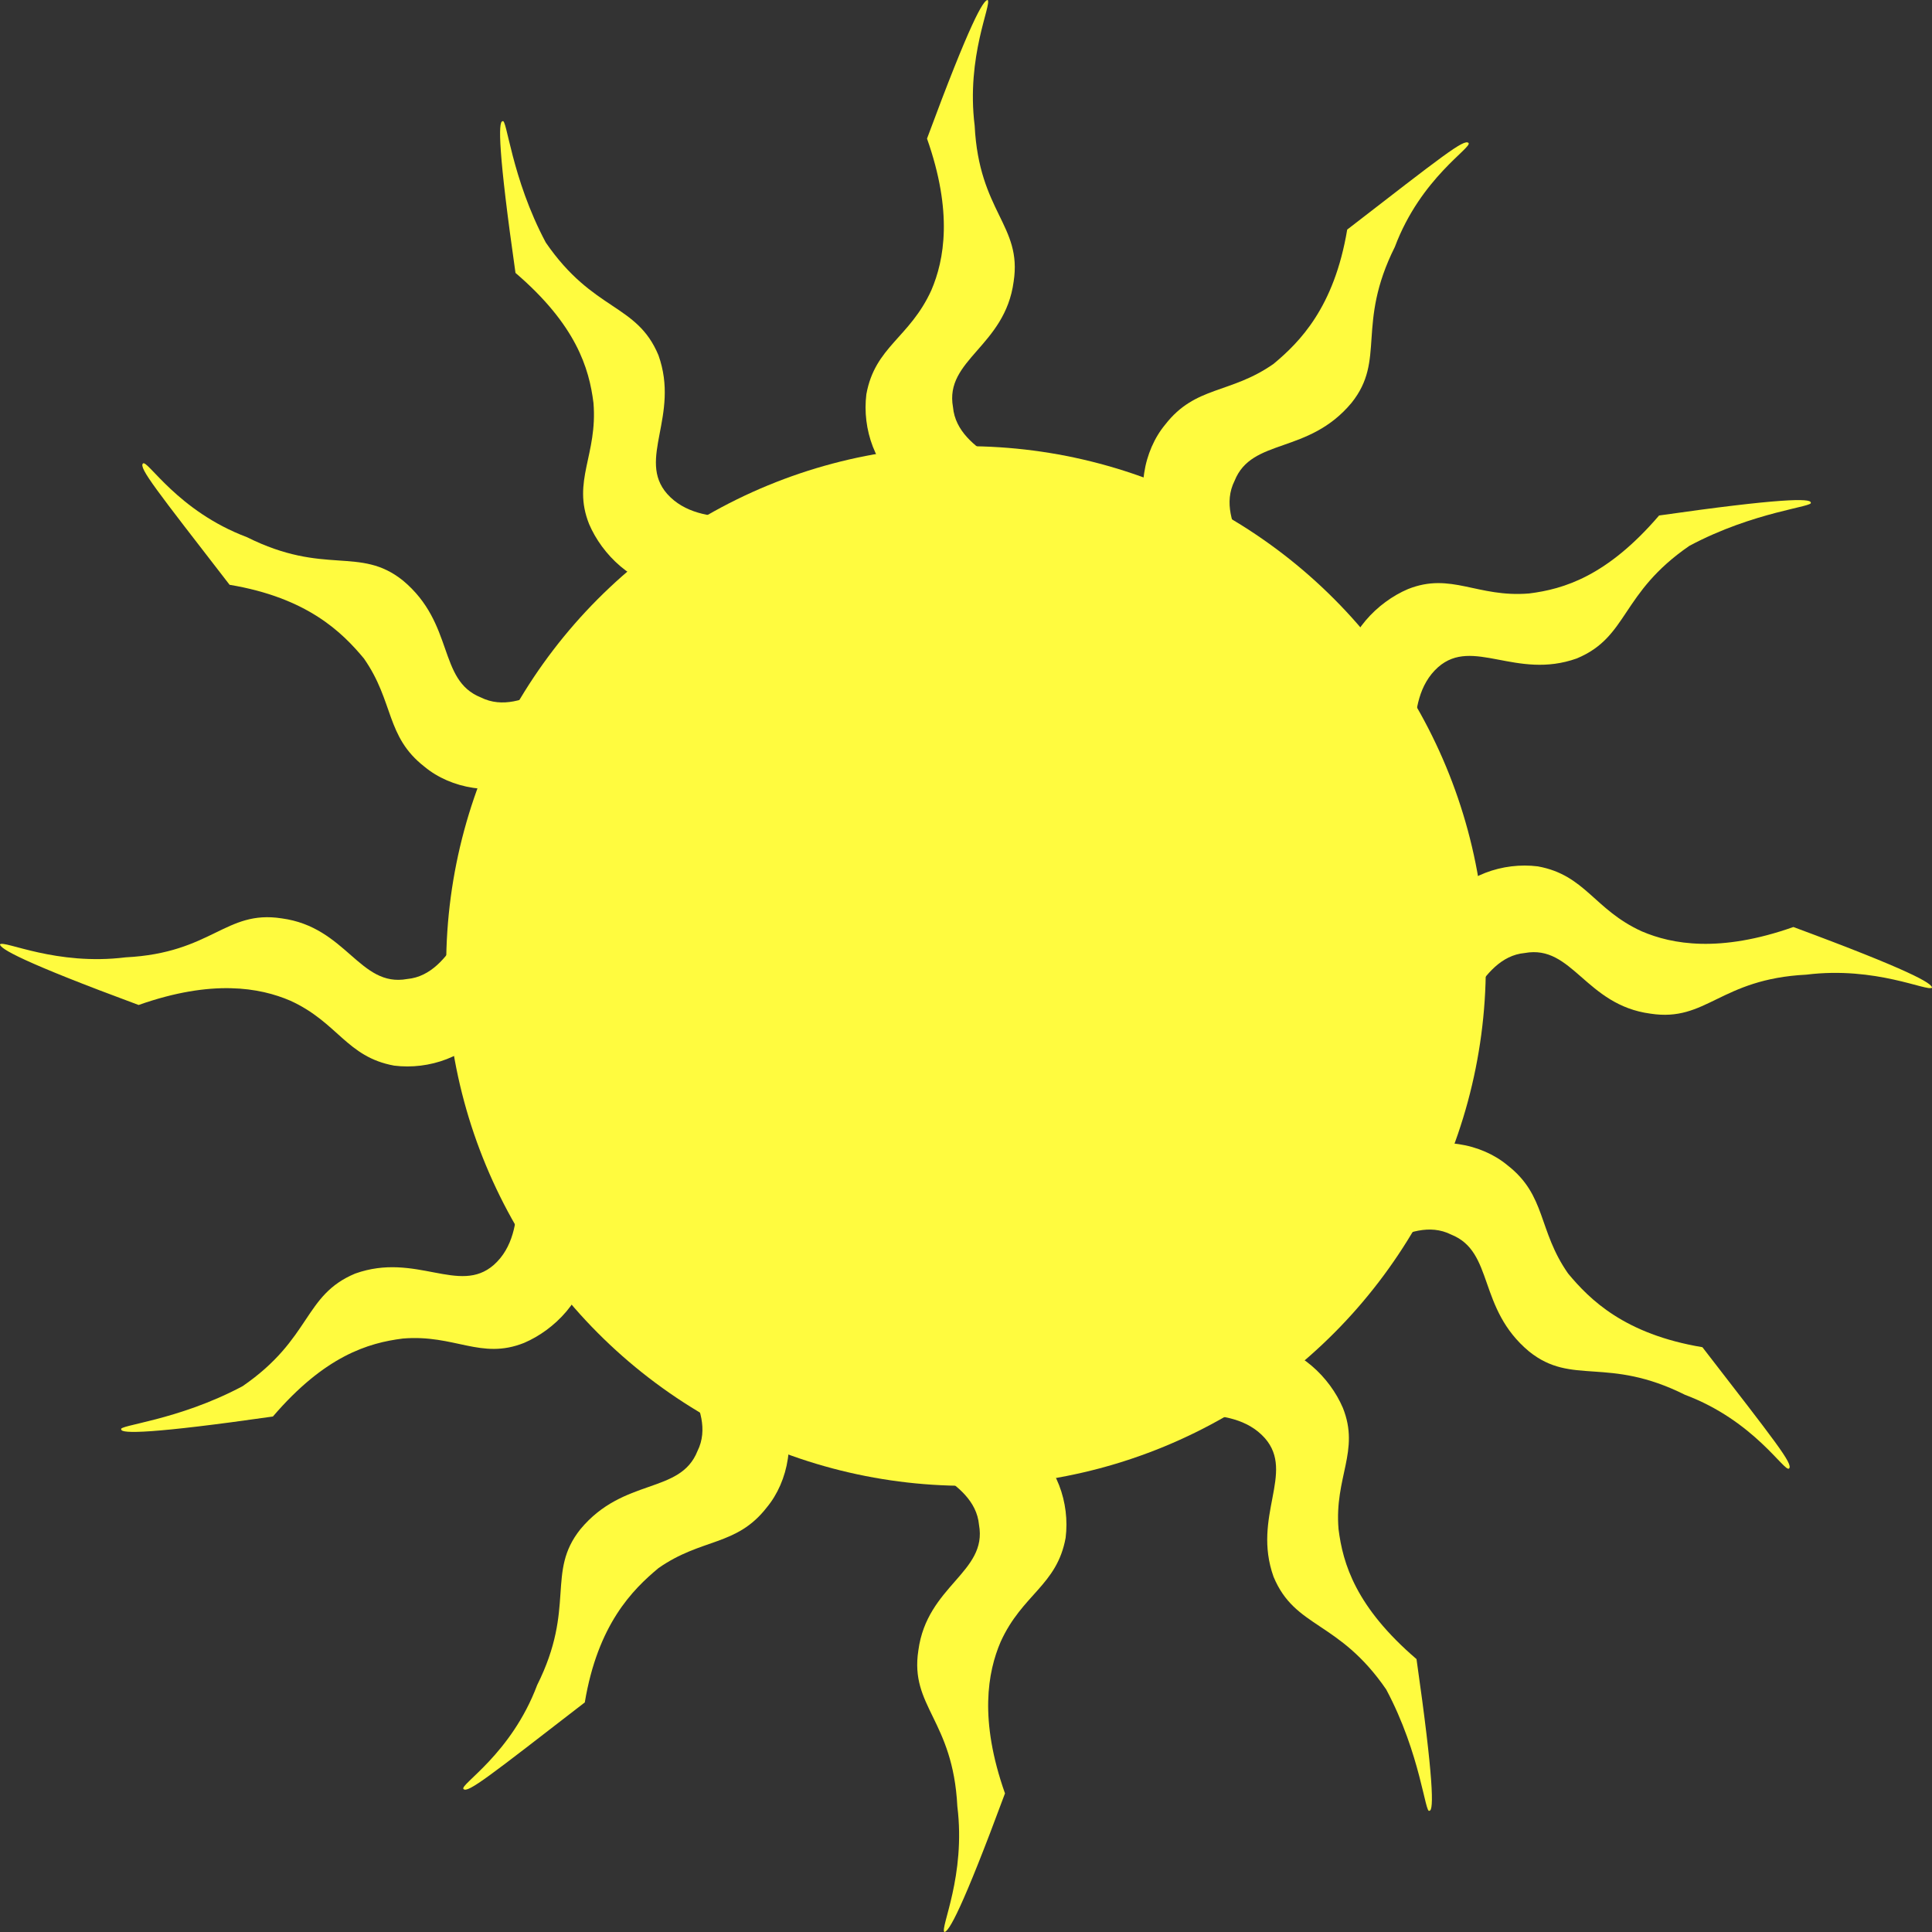 <?xml version="1.0" encoding="utf-8"?>
<!-- Generator: Adobe Illustrator 19.0.0, SVG Export Plug-In . SVG Version: 6.00 Build 0)  -->
<svg version="1.1" id="Layer_1" xmlns="http://www.w3.org/2000/svg" xmlns:xlink="http://www.w3.org/1999/xlink" x="0px" y="0px"
	 viewBox="0 0 44.6 44.6" style="enable-background:new 0 0 44.6 44.6;" xml:space="preserve">
<rect x="0" y="0" width="44.6" height="44.6" fill="#333333" stroke="none"/>
<style type="text/css">
	.st0{fill:#FFFB3F;}
</style>
<g id="XMLID_69_">
	<circle id="XMLID_67_" class="st0" cx="22.3" cy="22.3" r="12"/>
	<path id="XMLID_68_" class="st0" d="M22.8,0c-0.1,0-0.4,0.5-1.4,3.2C22,4.9,21.8,6,21.5,6.7C21,7.8,20.2,8,20,9.1
		c-0.1,0.8,0.2,1.7,0.9,2.2c1.1,0.8,2.7,0.5,2.8,0s-1.6-0.8-1.7-1.9c-0.2-1.1,1.2-1.4,1.4-2.9c0.2-1.3-0.8-1.6-0.9-3.6
		C22.3,1.3,22.9,0.1,22.8,0z"/>
	<path id="XMLID_70_" class="st0" d="M11.6,2.8c-0.1,0-0.1,0.7,0.3,3.5c1.4,1.2,1.7,2.2,1.8,3c0.1,1.2-0.5,1.8-0.1,2.8
		c0.3,0.7,1,1.4,1.9,1.5c1.3,0.2,2.6-1,2.4-1.4c-0.1-0.5-1.7,0.1-2.5-0.8c-0.7-0.8,0.3-1.8-0.2-3.2c-0.5-1.2-1.5-1-2.6-2.6
		C11.8,4.1,11.7,2.7,11.6,2.8z"/>
	<path id="XMLID_71_" class="st0" d="M3.3,10.7c-0.1,0.1,0.3,0.6,2,2.8c1.8,0.3,2.6,1.1,3.1,1.7c0.7,1,0.5,1.8,1.4,2.5
		c0.6,0.5,1.6,0.7,2.4,0.3c1.2-0.5,1.7-2.1,1.4-2.4c-0.4-0.3-1.5,1-2.5,0.5c-1-0.4-0.6-1.7-1.8-2.7c-1-0.8-1.8-0.1-3.6-1
		C4.1,11.8,3.4,10.6,3.3,10.7z"/>
	<path id="XMLID_72_" class="st0" d="M0,21.8c0,0.1,0.5,0.4,3.2,1.4c1.7-0.6,2.8-0.4,3.5-0.1c1.1,0.5,1.3,1.3,2.4,1.5
		c0.8,0.1,1.7-0.2,2.2-0.9c0.8-1.1,0.5-2.7,0-2.8s-0.8,1.6-1.9,1.7c-1.1,0.2-1.4-1.2-2.9-1.4C5.2,21,4.9,22,2.9,22.1
		C1.3,22.3,0.1,21.7,0,21.8z"/>
	<path id="XMLID_73_" class="st0" d="M2.8,33c0,0.1,0.7,0.1,3.5-0.3c1.2-1.4,2.2-1.7,3-1.8c1.2-0.1,1.8,0.5,2.8,0.1
		c0.7-0.3,1.4-1,1.5-1.9c0.2-1.3-1-2.6-1.4-2.4c-0.5,0.1,0.1,1.7-0.8,2.5c-0.8,0.7-1.8-0.3-3.2,0.2c-1.2,0.5-1,1.5-2.6,2.6
		C4.1,32.8,2.7,32.9,2.8,33z"/>
	<path id="XMLID_74_" class="st0" d="M10.7,41.3c0.1,0.1,0.6-0.3,2.8-2c0.3-1.8,1.1-2.6,1.7-3.1c1-0.7,1.8-0.5,2.5-1.4
		c0.5-0.6,0.7-1.6,0.3-2.4c-0.5-1.2-2.1-1.7-2.4-1.4c-0.3,0.4,1,1.5,0.5,2.5c-0.4,1-1.7,0.6-2.7,1.8c-0.8,1-0.1,1.8-1,3.6
		C11.8,40.5,10.6,41.2,10.7,41.3z"/>
	<path id="XMLID_75_" class="st0" d="M21.8,44.6c0.1,0,0.4-0.5,1.4-3.2c-0.6-1.7-0.4-2.8-0.1-3.5c0.5-1.1,1.3-1.3,1.5-2.4
		c0.1-0.8-0.2-1.7-0.9-2.2c-1.1-0.8-2.7-0.5-2.8,0s1.6,0.8,1.7,1.9c0.2,1.1-1.2,1.4-1.4,2.9c-0.2,1.3,0.8,1.6,0.9,3.6
		C22.3,43.3,21.7,44.5,21.8,44.6z"/>
	<path id="XMLID_77_" class="st0" d="M33,41.8c0.1,0,0.1-0.7-0.3-3.5c-1.4-1.2-1.7-2.2-1.8-3c-0.1-1.2,0.5-1.8,0.1-2.8
		c-0.3-0.7-1-1.4-1.9-1.5c-1.3-0.2-2.6,1-2.4,1.4c0.1,0.5,1.7-0.1,2.5,0.8c0.7,0.8-0.3,1.8,0.2,3.2c0.5,1.2,1.5,1,2.6,2.6
		C32.8,40.5,32.9,41.9,33,41.8z"/>
	<path id="XMLID_78_" class="st0" d="M41.3,33.9c0.1-0.1-0.3-0.6-2-2.8c-1.8-0.3-2.6-1.1-3.1-1.7c-0.7-1-0.5-1.8-1.4-2.5
		c-0.6-0.5-1.6-0.7-2.4-0.3c-1.2,0.5-1.7,2.1-1.4,2.4c0.4,0.3,1.5-1,2.5-0.5c1,0.4,0.6,1.7,1.8,2.7c1,0.8,1.8,0.1,3.6,1
		C40.5,32.8,41.2,34,41.3,33.9z"/>
	<path id="XMLID_79_" class="st0" d="M44.6,22.8c0-0.1-0.5-0.4-3.2-1.4c-1.7,0.6-2.8,0.4-3.5,0.1c-1.1-0.5-1.3-1.3-2.4-1.5
		c-0.8-0.1-1.7,0.2-2.2,0.9c-0.8,1.1-0.5,2.7,0,2.8s0.8-1.6,1.9-1.7c1.1-0.2,1.4,1.2,2.9,1.4c1.3,0.2,1.6-0.8,3.6-0.9
		C43.3,22.3,44.5,22.9,44.6,22.8z"/>
	<path id="XMLID_80_" class="st0" d="M41.8,11.6c0-0.1-0.7-0.1-3.5,0.3c-1.2,1.4-2.2,1.7-3,1.8c-1.2,0.1-1.8-0.5-2.8-0.1
		c-0.7,0.3-1.4,1-1.5,1.9c-0.2,1.3,1,2.6,1.4,2.4c0.5-0.1-0.1-1.7,0.8-2.5c0.8-0.7,1.8,0.3,3.2-0.2c1.2-0.5,1-1.5,2.6-2.6
		C40.5,11.8,41.9,11.7,41.8,11.6z"/>
	<path id="XMLID_81_" class="st0" d="M33.9,3.3c-0.1-0.1-0.6,0.3-2.8,2c-0.3,1.8-1.1,2.6-1.7,3.1c-1,0.7-1.8,0.5-2.5,1.4
		c-0.5,0.6-0.7,1.6-0.3,2.4c0.5,1.2,2.1,1.7,2.4,1.4c0.3-0.4-1-1.5-0.5-2.5c0.4-1,1.7-0.6,2.7-1.8c0.8-1,0.1-1.8,1-3.6
		C32.8,4.1,34,3.4,33.9,3.3z"/>
</g>
</svg>
